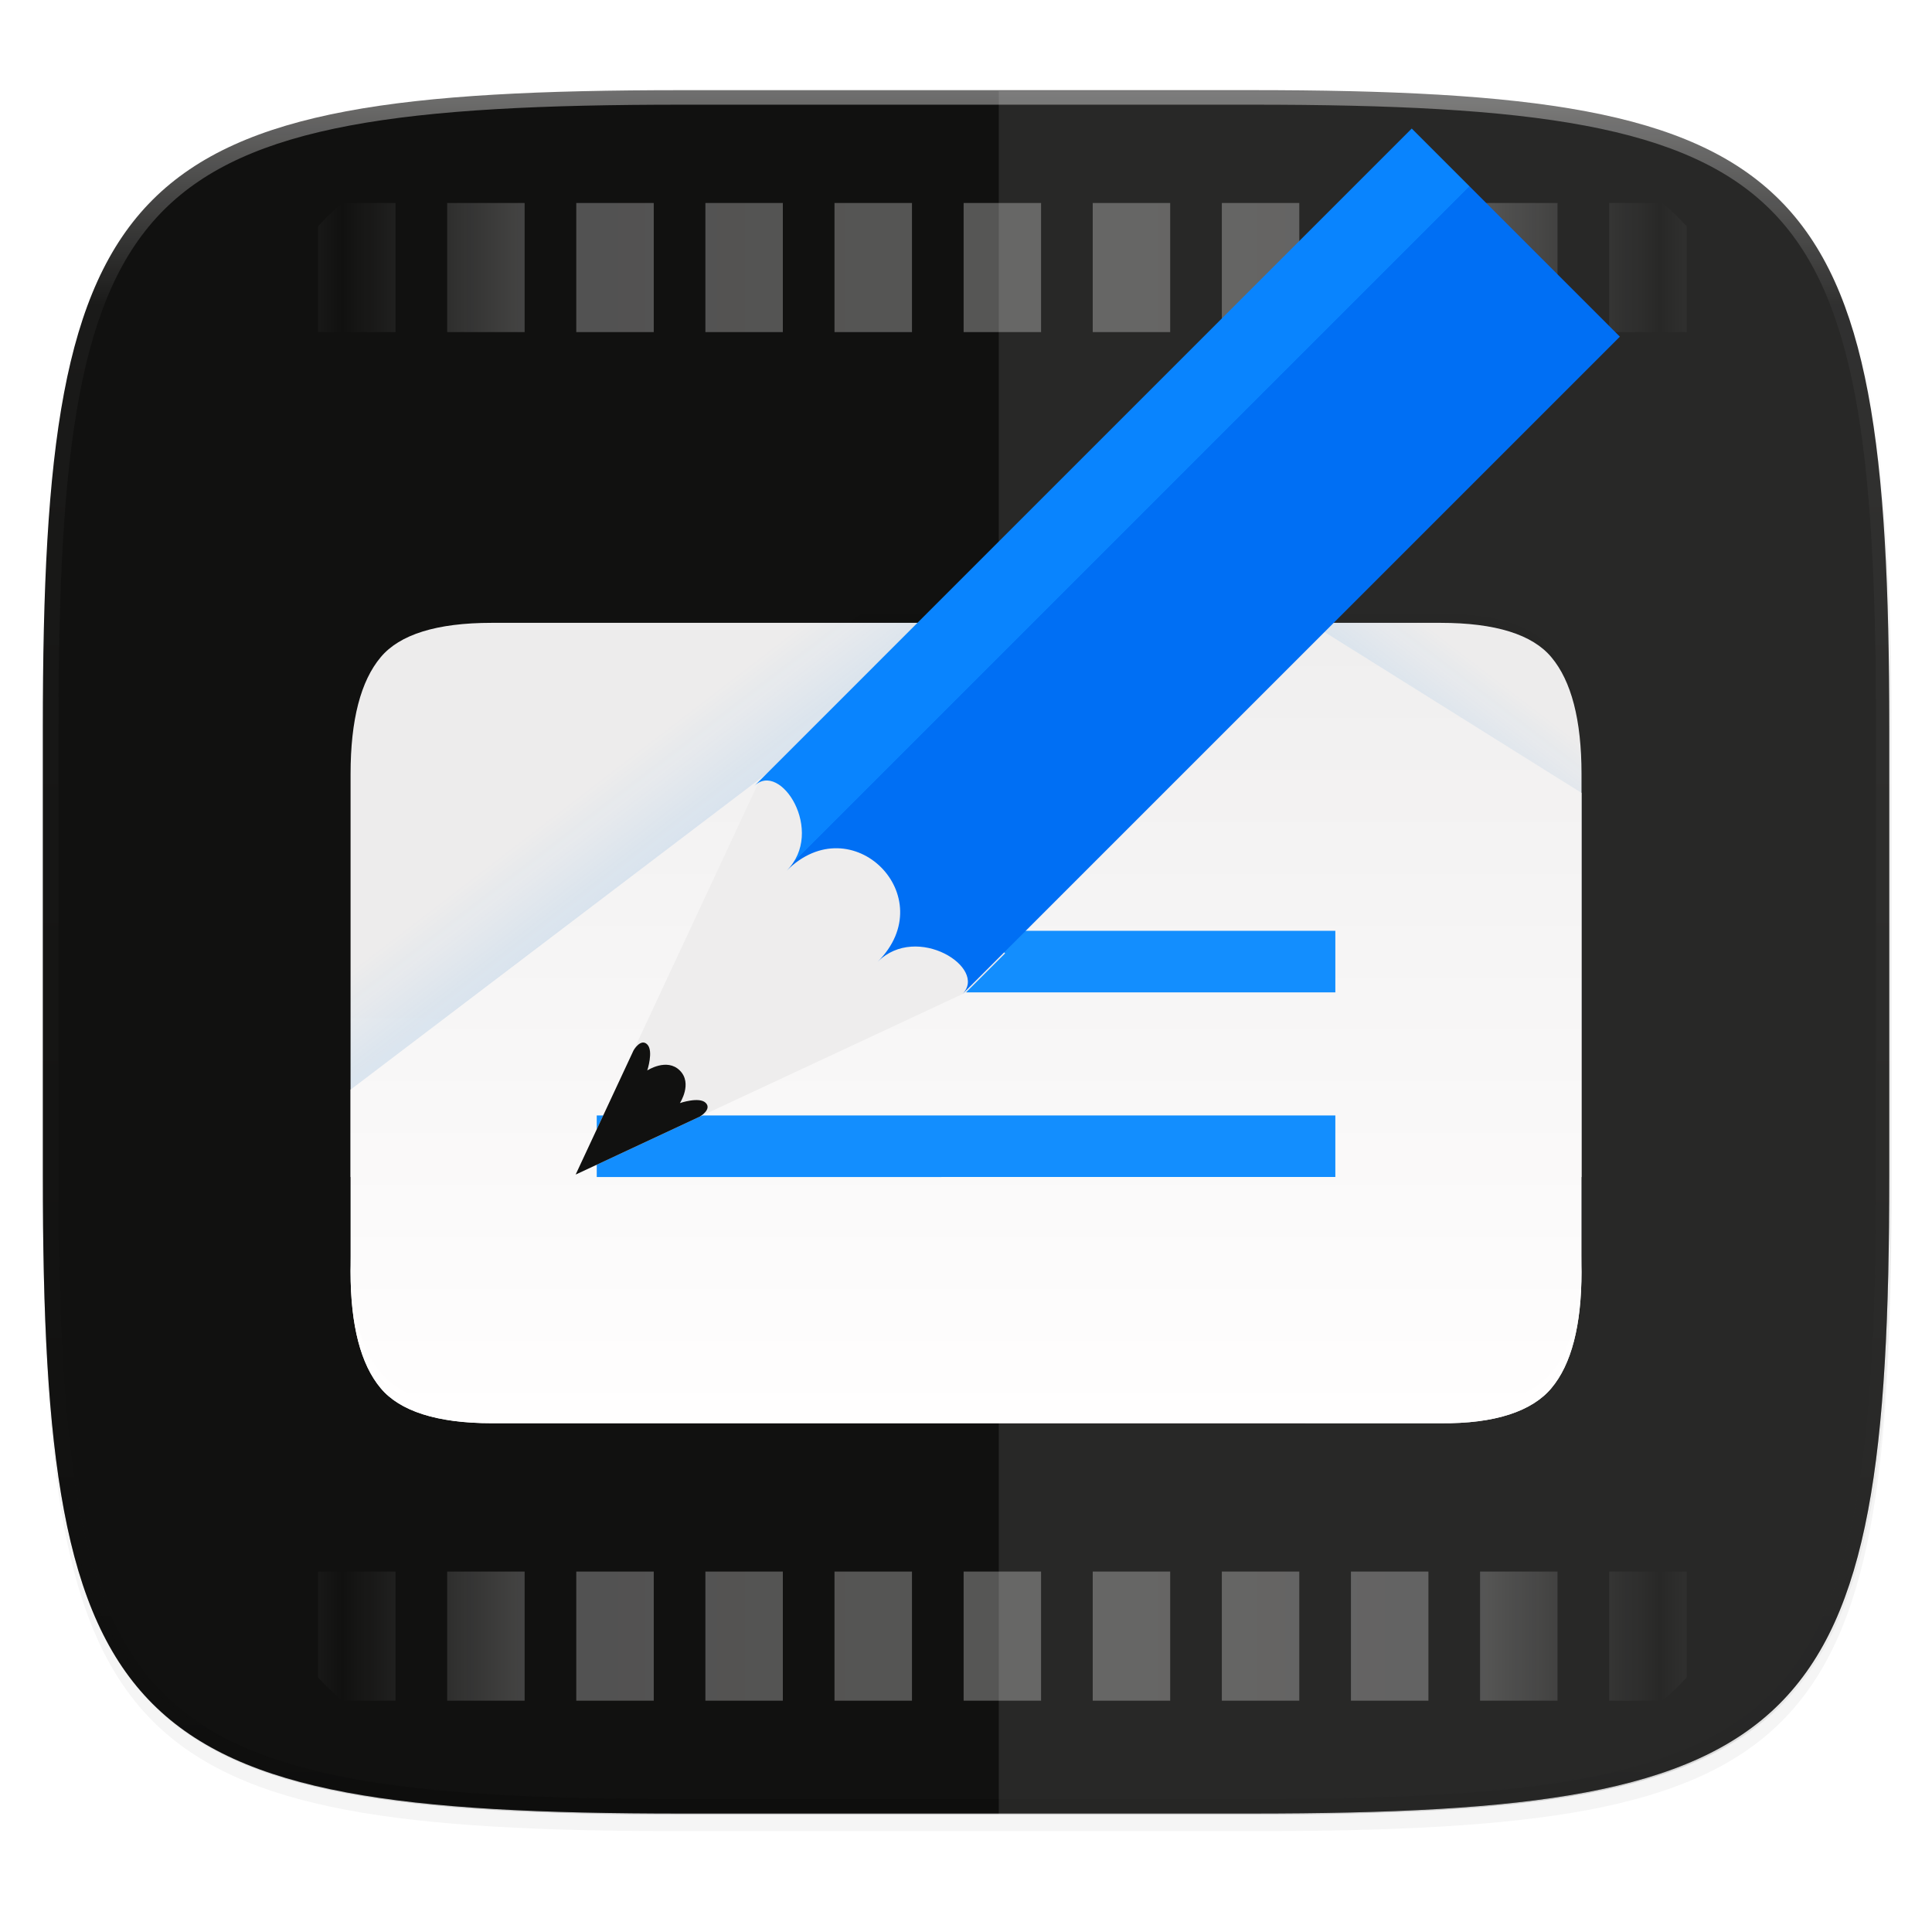 <svg width="256" height="256" viewBox="0 0 67.73 67.73" xmlns="http://www.w3.org/2000/svg" xmlns:xlink="http://www.w3.org/1999/xlink">
    <defs>
        <linearGradient id="a">
            <stop offset="0" stop-color="#138EFE"/>
            <stop offset="1" stop-color="#138EFE" stop-opacity="0"/>
        </linearGradient>
        <clipPath id="d">
            <path d="M361.938-212C507.235-212 528-191.287 528-46.125v116.25C528 215.286 507.235 236 361.937 236H214.063C68.766 236 48 215.286 48 70.125v-116.25C48-191.287 68.765-212 214.063-212z" fill="#9F4AC8"/>
        </clipPath>
        <filter id="c" x="-.01" y="-.01" width="1.023" height="1.025" color-interpolation-filters="sRGB">
            <feGaussianBlur stdDeviation="1.16"/>
        </filter>
        <filter id="b" x="-.02" y="-.03" width="1.046" height="1.05" color-interpolation-filters="sRGB">
            <feGaussianBlur stdDeviation="2.32"/>
        </filter>
        <linearGradient id="e" x1="296" x2="296" y1="-212" y2="236" gradientUnits="userSpaceOnUse">
            <stop offset="0" stop-color="#FFFEFE"/>
            <stop offset=".125" stop-color="#FFFEFE" stop-opacity=".098"/>
            <stop offset=".925" stop-opacity=".098"/>
            <stop offset="1" stop-opacity=".498"/>
        </linearGradient>
        <linearGradient id="f" x1="56" x2="56" y1="288" y2="83.578" gradientTransform="matrix(0 -.199 .199 0 6.937 59.38)" gradientUnits="userSpaceOnUse" spreadMethod="reflect">
            <stop offset="0" stop-color="#FFFEFE" stop-opacity=".972"/>
            <stop offset=".646" stop-color="#FFFEFE" stop-opacity=".916"/>
            <stop offset="1" stop-color="#FFFEFE" stop-opacity="0"/>
        </linearGradient>
        <linearGradient id="l" x1="121.976" x2="108.56" y1="330.553" y2="348.038" gradientTransform="matrix(.135 0 0 .135 -67.613 223.414)" gradientUnits="userSpaceOnUse" xlink:href="#a"/>
        <linearGradient id="k" x1="354.037" x2="370.342" y1="292.996" y2="314.245" gradientTransform="matrix(.135 0 0 .135 -67.613 223.414)" gradientUnits="userSpaceOnUse" xlink:href="#a"/>
        <linearGradient id="j" x1="211.404" x2="211.404" y1="344.742" y2="375.678" gradientTransform="matrix(.999 0 0 .999 -250.393 -98.97)" gradientUnits="userSpaceOnUse">
            <stop offset="0" stop-color="#FFFEFE"/>
            <stop offset="1" stop-color="#EEEDED"/>
        </linearGradient>
        <linearGradient id="i" x1="297.987" x2="299.397" y1="344.067" y2="141.4" gradientTransform="matrix(.135 0 0 .135 -67.613 225.842)" gradientUnits="userSpaceOnUse">
            <stop offset="0" stop-color="#EEEDED" stop-opacity=".996"/>
            <stop offset="1" stop-color="#EEEDED"/>
        </linearGradient>
        <filter id="h" x="-.01" y="-.01" width="1.021" height="1.028" color-interpolation-filters="sRGB">
            <feGaussianBlur stdDeviation="1.346"/>
        </filter>
        <linearGradient id="g" x1="211.404" x2="232.776" y1="344.742" y2="375.408" gradientTransform="matrix(7.411 0 0 7.411 -1355.39 -2406.617)" gradientUnits="userSpaceOnUse">
            <stop offset="0" stop-opacity="0"/>
            <stop offset=".67"/>
            <stop offset="1" stop-opacity="0"/>
        </linearGradient>
        <linearGradient id="m" x1="624" x2="688" y1="369.239" y2="369.239" gradientUnits="userSpaceOnUse">
            <stop offset="0" stop-color="#0984FE"/>
            <stop offset=".278" stop-color="#0984FE"/>
            <stop offset=".278" stop-color="#006FF4"/>
            <stop offset=".707" stop-color="#006FF4"/>
            <stop offset=".709" stop-color="#006FF4"/>
            <stop offset="1" stop-color="#006FF4"/>
        </linearGradient>
    </defs>
    <path transform="matrix(.27 0 0 .27 -7.129 -8.706)" d="M188.969 46C261.617 46 272 56.357 272 128.938v58.125c0 72.58-10.383 82.937-83.031 82.937H115.03C42.383 270 32 259.643 32 187.062v-58.125C32 56.358 42.383 46 115.031 46z" filter="url(#b)" opacity=".2"/>
    <path transform="matrix(.27 0 0 .27 -7.129 -8.706)" d="M188.969 44C261.617 44 272 54.357 272 126.938v58.124C272 257.644 261.617 268 188.969 268H115.03C42.383 268 32 257.643 32 185.062v-58.125C32 54.358 42.383 44 115.031 44z" filter="url(#c)" opacity=".1"/>
    <path d="M23.896 3.161c-9.797 0-15.394.697-18.545 3.843-3.15 3.147-3.85 8.738-3.85 18.526v15.677c0 9.788.7 15.379 3.85 18.525 3.15 3.147 8.748 3.844 18.545 3.844h19.941c9.798 0 15.395-.697 18.545-3.844 3.15-3.146 3.85-8.737 3.85-18.525V25.53c0-9.788-.7-15.38-3.85-18.526-3.15-3.146-8.747-3.843-18.545-3.843z" fill="#111110"/>
    <path d="M1.502 40.667v.54c0 9.788.699 15.379 3.85 18.525 3.15 3.147 8.747 3.844 18.544 3.844h19.941c9.798 0 15.395-.697 18.545-3.844 3.15-3.146 3.85-8.737 3.85-18.525v-.54c0 9.788-.7 15.38-3.85 18.526-3.15 3.146-8.747 3.843-18.545 3.843H23.896c-9.797 0-15.394-.697-18.545-3.843-3.15-3.147-3.85-8.738-3.85-18.526z" fill="#111110" opacity=".2"/>
    <path transform="matrix(.135 0 0 .135 -4.971 31.75)" d="M361.938-212C507.235-212 528-191.287 528-46.125v116.25C528 215.286 507.235 236 361.937 236H214.063C68.766 236 48 215.286 48 70.125v-116.25C48-191.287 68.765-212 214.063-212z" clip-path="url(#d)" fill="none" opacity=".4" stroke-linecap="round" stroke-linejoin="round" stroke-width="8" stroke="url(#e)"/>
    <path d="M22.077 46.784c.463.52.966.999 1.51 1.44h3.272v-7.97h-4.782zm0-83.03h4.782v-7.968h-3.272c-.544.44-1.047.919-1.51 1.439zm7.97 84.47h4.78v-7.97h-4.78zm0-84.47h4.78v-7.968h-4.78zm7.968 84.47h4.781v-7.97h-4.781zm0-84.47h4.781v-7.968h-4.781zm7.969 84.47h4.78v-7.97h-4.78zm0-84.47h4.78v-7.968h-4.78zm7.968 84.47h4.782v-7.97h-4.782zm0-84.47h4.782v-7.968h-4.782zm7.97 84.47h4.78v-7.97h-4.78zm0-84.47h4.78v-7.968h-4.78zm7.968 84.47h4.781v-7.97H69.89zm0-84.47h4.781v-7.968H69.89zm7.969 84.47h4.78v-7.97h-4.78zm0-84.47h4.78v-7.968h-4.78zm7.968 84.47h4.782v-7.97h-4.782zm0-84.47h4.782v-7.968h-4.782zm7.97 84.47h4.78v-7.97h-4.78zm0-84.47h4.78v-7.968h-4.78zm7.968 84.47h3.271c.545-.441 1.047-.92 1.51-1.44v-6.53h-4.781zm0-84.47h4.781v-6.53c-.463-.52-.965-.998-1.51-1.438h-3.271z" fill="url(#f)" opacity=".3" transform="matrix(.568 0 0 .568 -1.39 32.23)"/>
    <path d="M31.188 17.597L27.21 25.7v6.7a33.946 33.946 0 0 1-1.806 1.95c-2.092 2.092-4.438 3.922-6.007 4.445l-2.643-2.64-8.102 3.98v19.3h28.946V23.525c-1.743-3.781-3.66-5.192-6.41-5.929zM20.157 43.49h.003a52.798 52.798 0 0 1-.003 0zm-2.724 1.59h.003a58.75 58.75 0 0 1-.003 0z" fill-opacity="0" opacity=".05"/>
    <path d="M35.015 3.191v60.415h9.617c18.899 0 21.6-2.793 21.6-22.369V25.56c0-19.575-2.701-22.369-21.6-22.369z" fill="#FFFEFE" opacity=".1"/>
    <path transform="matrix(-.135 0 0 -.135 68.39 69.312)" d="M132.664 147.4c-14.297-.178-23.904 3.031-28.834 8.948-5.177 6.163-7.83 16.274-7.83 30.326v128.119c0 14.051 2.653 24.161 7.83 30.324 4.93 5.917 14.536 8.95 28.834 8.95h33.957l44.783 31.61 44.784-31.61h123.148c14.298 0 23.903-3.033 28.834-8.95 5.177-6.163 7.83-16.273 7.83-30.324v-128.12c0-14.05-2.653-24.162-7.83-30.325-4.93-5.917-14.536-8.948-28.834-8.948h-181.75z" fill="url(#g)" filter="url(#filter4482)" opacity=".2"/>
    <path transform="matrix(-.135 0 0 -.135 68.39 69.312)" d="M132.664 147.4c-14.297-.178-23.904 3.031-28.834 8.948-5.177 6.163-7.83 16.274-7.83 30.326v128.119c0 14.051 2.653 24.161 7.83 30.324 4.93 5.917 14.536 8.95 28.834 8.95h33.957l44.783 31.61 44.784-31.61h123.148c14.298 0 23.903-3.033 28.834-8.95 5.177-6.163 7.83-16.273 7.83-30.324v-128.12c0-14.05-2.653-24.162-7.83-30.325-4.93-5.917-14.536-8.948-28.834-8.948h-181.75z" filter="url(#h)" opacity=".1"/>
    <path d="M-54.667 253.891v14.132c0 1.895.357 3.258 1.056 4.09.664.797 1.96 1.206 3.888 1.206h4.58l6.038 4.264 6.04-4.264h16.607c1.928 0 3.224-.409 3.889-1.206.698-.832 1.055-2.195 1.055-4.09v-14.132z" fill="url(#i)" transform="rotate(180 .388 147.577)"/>
    <path d="M-49.723 245.26c-1.928-.023-3.223.432-3.888 1.23-.698.83-1.056 2.194-1.056 4.089v16.78l9.523 5.96 6.04 4.263 6.039-4.263 21.551-16.364v-6.376c0-1.895-.358-3.258-1.056-4.09-.665-.797-1.96-1.228-3.888-1.228h-24.51z" fill="url(#j)" transform="rotate(180 .388 147.577)"/>
    <path d="M46.813 41.262v-2.158H20.92v2.158z" fill="#138EFE"/>
    <path d="M-11.514 256.955l-21.551 16.364h16.607c1.928 0 3.223-.409 3.888-1.206.698-.831 1.056-2.195 1.056-4.09z" fill="url(#k)" opacity=".1" transform="rotate(180 .388 147.577)"/>
    <path d="M-54.667 267.358v.665c0 1.895.358 3.259 1.056 4.09.665.798 1.973 1.432 3.888 1.206h4.58z" fill="url(#l)" opacity=".1" transform="rotate(180 .388 147.577)"/>
    <path d="M46.813 34.789v-2.158H33.867v2.158z" fill="#138EFE"/>
    <path d="M50.499 49.893c1.928.024 3.224-.431 3.889-1.23.698-.83 1.055-2.194 1.055-4.089v-.54c0 1.896-.357 3.26-1.055 4.09-.665.798-1.961 1.253-3.889 1.23H17.234c-1.928 0-3.223-.432-3.888-1.23-.698-.83-1.056-2.194-1.056-4.09v.54c0 1.895.358 3.259 1.056 4.09.665.798 1.96 1.229 3.888 1.229h24.51z" fill="#FFFEFE"/>
    <g>
        <path d="M33.867 34.789L20.18 41.176l6.387-13.686 1.368-1.369 7.3 7.3z" fill="#EEEDED"/>
        <path d="M22.212 36.82l-2.031 4.356 4.355-2.032s.43-.253.205-.48-.906.007-.906.007.452-.689-.002-1.142c-.454-.454-1.142-.002-1.142-.002s.227-.685-.001-.913-.478.206-.478.206z" fill="#111110"/>
        <path d="M624 319.356c0-7.376 18-3.688 18 7.376 0-18.44 28-18.44 28 0 0-11.064 18-14.752 18-7.376v-185.9h-64z" fill="url(#m)" transform="matrix(.114 .114 -.124 .124 -5.096 -83.178)"/>
    </g>
</svg>
